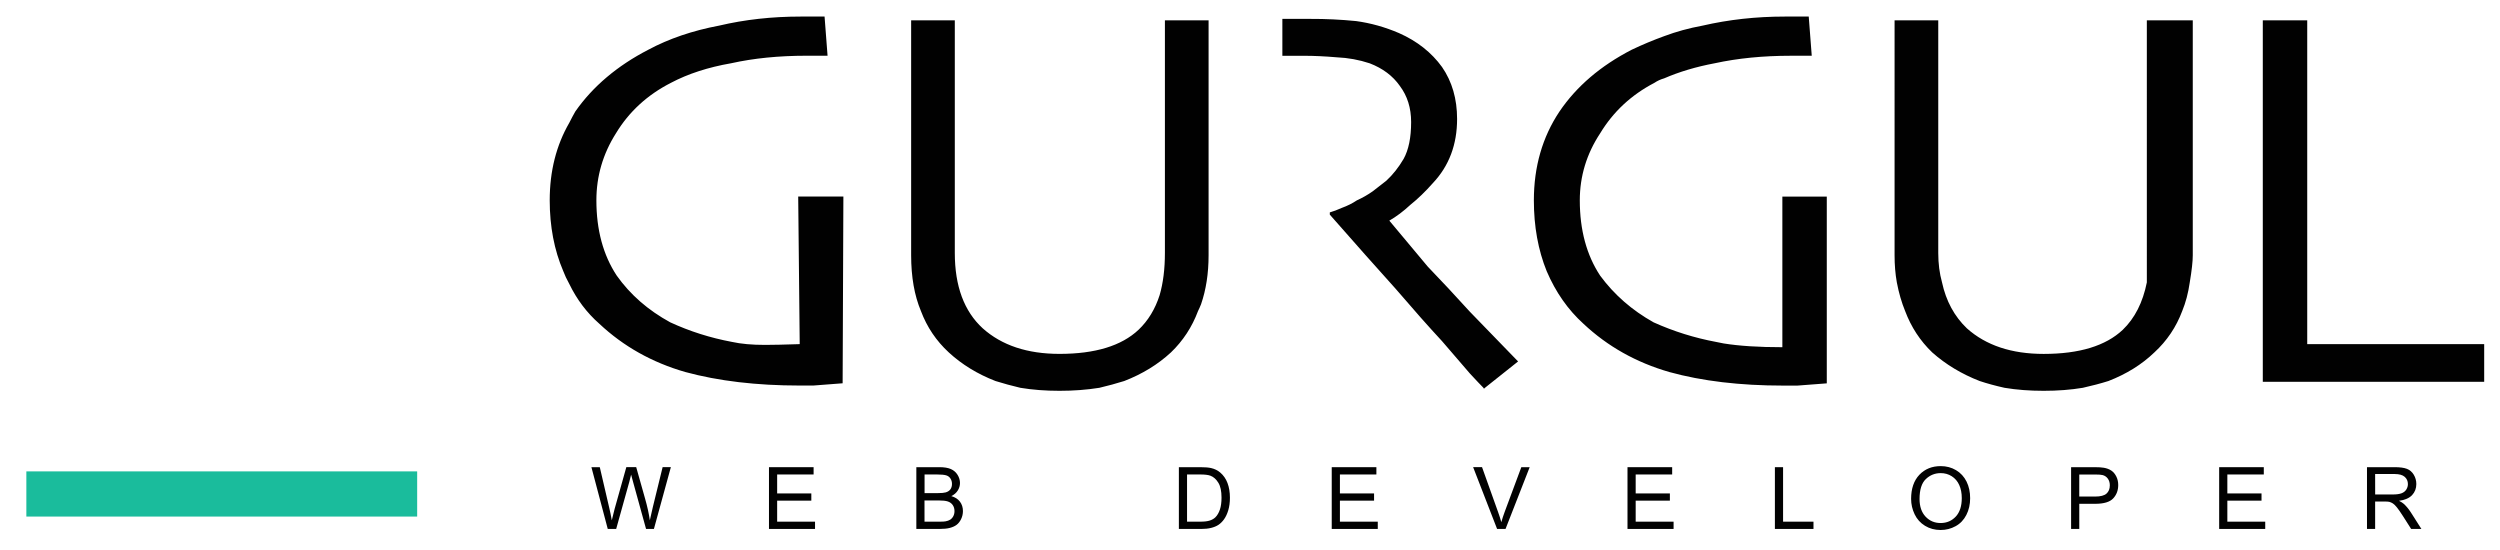 <?xml version="1.0" encoding="utf-8"?>
<!-- Generator: Adobe Illustrator 16.0.0, SVG Export Plug-In . SVG Version: 6.00 Build 0)  -->
<!DOCTYPE svg PUBLIC "-//W3C//DTD SVG 1.1//EN" "http://www.w3.org/Graphics/SVG/1.1/DTD/svg11.dtd">
<svg version="1.1" id="Layer_1" xmlns="http://www.w3.org/2000/svg" xmlns:xlink="http://www.w3.org/1999/xlink" x="0px" y="0px"
	 width="166px" height="36.5px" viewBox="0 0 166 36.5" enable-background="new 0 0 166 36.5" xml:space="preserve">
<g id="Layer_1_1_">
	<path fill="#1abc9c" d="M27.7,31.3v3H1.75v-3H27.7z"/>
	<g>
		<path fill="#010101" d="M40.355,35.122L39.27,31.02h0.556l0.625,2.688c0.067,0.284,0.125,0.563,0.172,0.84
			c0.106-0.438,0.169-0.69,0.188-0.758l0.777-2.771h0.656l0.586,2.078c0.147,0.514,0.255,0.996,0.319,1.449
			c0.053-0.258,0.12-0.555,0.203-0.891l0.646-2.637h0.547l-1.125,4.102h-0.523l-0.862-3.125c-0.073-0.262-0.116-0.421-0.13-0.48
			c-0.044,0.188-0.084,0.349-0.12,0.48l-0.871,3.125L40.355,35.122L40.355,35.122z"/>
		<polygon fill="#010101" points="51.06,35.122 51.06,31.021 54.023,31.021 54.023,31.505 51.603,31.505 51.603,32.764
			53.872,32.764 53.872,33.243 51.603,33.243 51.603,34.639 54.118,34.639 54.118,35.122 		"/>
		<path fill="#010101" d="M60.845,35.122V31.02h1.539c0.313,0,0.564,0.043,0.754,0.125c0.19,0.084,0.338,0.213,0.445,0.386
			c0.106,0.173,0.16,0.354,0.16,0.54c0,0.176-0.048,0.34-0.144,0.494c-0.096,0.156-0.239,0.281-0.432,0.377
			c0.25,0.07,0.44,0.193,0.574,0.369c0.133,0.176,0.198,0.385,0.198,0.623c0,0.19-0.041,0.368-0.121,0.533
			c-0.079,0.165-0.181,0.293-0.301,0.383s-0.27,0.157-0.449,0.203c-0.179,0.047-0.399,0.068-0.659,0.068L60.845,35.122
			L60.845,35.122z M61.388,32.743h0.887c0.242,0,0.416-0.017,0.521-0.048c0.138-0.041,0.242-0.109,0.311-0.204
			c0.069-0.095,0.104-0.214,0.104-0.357c0-0.136-0.033-0.255-0.099-0.356c-0.064-0.103-0.157-0.174-0.278-0.213
			s-0.329-0.06-0.623-0.06h-0.82v1.238H61.388z M61.388,34.639h1.023c0.174,0,0.297-0.008,0.366-0.021
			c0.125-0.021,0.23-0.058,0.314-0.111c0.084-0.053,0.154-0.13,0.207-0.229c0.053-0.098,0.08-0.213,0.08-0.344
			c0-0.152-0.039-0.287-0.117-0.399c-0.078-0.113-0.187-0.192-0.326-0.238c-0.139-0.046-0.339-0.067-0.6-0.067h-0.949L61.388,34.639
			L61.388,34.639z"/>
		<path fill="#010101" d="M78.277,35.122V31.02h1.414c0.318,0,0.562,0.021,0.73,0.06c0.233,0.055,0.435,0.153,0.602,0.297
			c0.217,0.183,0.377,0.415,0.484,0.699s0.16,0.608,0.16,0.973c0,0.313-0.037,0.589-0.109,0.83s-0.166,0.44-0.279,0.599
			c-0.112,0.157-0.237,0.28-0.372,0.371c-0.136,0.09-0.3,0.157-0.49,0.204c-0.191,0.048-0.411,0.07-0.658,0.07H78.277L78.277,35.122
			z M78.82,34.639h0.875c0.271,0,0.483-0.025,0.638-0.076c0.153-0.051,0.275-0.123,0.367-0.213c0.13-0.129,0.23-0.301,0.303-0.519
			s0.106-0.481,0.106-0.791c0-0.427-0.069-0.756-0.211-0.985c-0.141-0.23-0.313-0.386-0.516-0.464
			c-0.146-0.058-0.379-0.086-0.699-0.086H78.82V34.639L78.82,34.639z"/>
		<polygon fill="#010101" points="88.427,35.122 88.427,31.021 91.392,31.021 91.392,31.505 88.97,31.505 88.97,32.764
			91.238,32.764 91.238,33.243 88.97,33.243 88.97,34.639 91.484,34.639 91.484,35.122 		"/>
		<path fill="#010101" d="M99.407,35.122l-1.591-4.103h0.591L99.473,34c0.086,0.239,0.158,0.464,0.215,0.672
			c0.063-0.224,0.135-0.447,0.219-0.672l1.109-2.98h0.555l-1.604,4.103H99.407z"/>
		<polygon fill="#010101" points="108.066,35.122 108.066,31.021 111.032,31.021 111.032,31.505 108.609,31.505 108.609,32.764
			110.88,32.764 110.88,33.243 108.609,33.243 108.609,34.639 111.126,34.639 111.126,35.122 		"/>
		<polygon fill="#010101" points="117.853,35.122 117.853,31.021 118.396,31.021 118.396,34.639 120.415,34.639 120.415,35.122
			"/>
		<path fill="#010101" d="M126.898,33.126c0-0.683,0.184-1.216,0.549-1.601c0.366-0.383,0.839-0.575,1.416-0.575
			c0.378,0,0.719,0.091,1.021,0.271s0.535,0.434,0.695,0.756c0.16,0.323,0.239,0.69,0.239,1.103c0,0.414-0.084,0.785-0.252,1.112
			c-0.168,0.328-0.405,0.578-0.713,0.746c-0.307,0.17-0.639,0.254-0.996,0.254c-0.385,0-0.729-0.092-1.034-0.278
			c-0.306-0.187-0.535-0.44-0.691-0.765C126.977,33.825,126.898,33.484,126.898,33.126z M127.458,33.134
			c0,0.495,0.133,0.884,0.397,1.168c0.266,0.284,0.6,0.427,1,0.427c0.409,0,0.746-0.145,1.011-0.431
			c0.264-0.286,0.396-0.694,0.396-1.223c0-0.333-0.057-0.624-0.17-0.873s-0.279-0.442-0.496-0.58s-0.461-0.207-0.732-0.207
			c-0.383,0-0.713,0.132-0.989,0.396C127.597,32.075,127.458,32.518,127.458,33.134z"/>
		<path fill="#010101" d="M137.521,35.122V31.02h1.547c0.273,0,0.482,0.014,0.625,0.039c0.201,0.034,0.369,0.1,0.507,0.193
			c0.137,0.094,0.245,0.229,0.327,0.396s0.123,0.354,0.123,0.559c0,0.35-0.11,0.645-0.332,0.885
			c-0.221,0.241-0.623,0.361-1.203,0.361h-1.051v1.668L137.521,35.122L137.521,35.122z M138.063,32.971h1.06
			c0.352,0,0.601-0.066,0.748-0.195c0.146-0.131,0.221-0.313,0.221-0.551c0-0.173-0.043-0.318-0.129-0.439s-0.201-0.201-0.344-0.24
			c-0.092-0.025-0.26-0.039-0.505-0.039h-1.051V32.971L138.063,32.971z"/>
		<polygon fill="#010101" points="147.353,35.122 147.353,31.021 150.316,31.021 150.316,31.505 147.896,31.505 147.896,32.764
			150.165,32.764 150.165,33.243 147.896,33.243 147.896,34.639 150.411,34.639 150.411,35.122 		"/>
		<path fill="#010101" d="M157.168,35.122V31.02h1.819c0.365,0,0.643,0.037,0.832,0.111c0.19,0.074,0.343,0.204,0.455,0.391
			c0.113,0.188,0.17,0.394,0.17,0.619c0,0.289-0.094,0.534-0.28,0.734c-0.188,0.2-0.479,0.327-0.871,0.379
			c0.143,0.07,0.251,0.141,0.324,0.207c0.158,0.146,0.31,0.327,0.452,0.543l0.711,1.117h-0.68l-0.543-0.852
			c-0.159-0.248-0.29-0.438-0.393-0.566c-0.104-0.129-0.195-0.223-0.275-0.273s-0.163-0.089-0.246-0.109
			c-0.063-0.012-0.164-0.02-0.305-0.02h-0.629v1.82L157.168,35.122L157.168,35.122z M157.711,32.833h1.168
			c0.248,0,0.44-0.026,0.58-0.078c0.139-0.052,0.246-0.134,0.317-0.246c0.072-0.112,0.109-0.233,0.109-0.366
			c0-0.195-0.07-0.355-0.211-0.48s-0.363-0.188-0.668-0.188h-1.297L157.711,32.833L157.711,32.833z"/>
	</g>
	<g>
		<path fill="#010101" d="M90.05,1.4c0.967,0.133,1.917,0.398,2.85,0.8c1.2,0.532,2.15,1.282,2.851,2.25c0.667,0.967,1,2.116,1,3.45
			c0,1.699-0.533,3.115-1.601,4.25c-0.5,0.565-1,1.05-1.5,1.449c-0.467,0.434-0.933,0.783-1.399,1.051l2.55,3.05
			c0.9,0.934,1.833,1.934,2.8,3c1.934,2,3,3.1,3.2,3.3l-2.2,1.75l-0.05,0.05c-0.033,0-0.05-0.017-0.05-0.05
			c-0.167-0.167-0.467-0.482-0.9-0.95c-0.434-0.5-1.05-1.217-1.85-2.149c-0.867-0.934-1.9-2.101-3.101-3.5
			c-1.232-1.366-2.683-3-4.35-4.899v-0.149c0.233-0.066,0.5-0.166,0.8-0.301c0.367-0.133,0.7-0.3,1-0.5
			c0.367-0.166,0.717-0.365,1.05-0.6c0.301-0.233,0.601-0.467,0.9-0.7c0.434-0.399,0.817-0.884,1.15-1.45
			c0.333-0.6,0.5-1.416,0.5-2.449c0-0.934-0.25-1.733-0.75-2.399c-0.468-0.667-1.134-1.167-2-1.5c-0.7-0.233-1.435-0.367-2.2-0.4
			c-0.768-0.065-1.483-0.1-2.15-0.1c-0.399,0-0.717,0-0.95,0c-0.232,0-0.399,0-0.5,0v-2.45c0.167,0,0.301,0,0.4,0
			c0.5,0,0.983,0,1.45,0C88.033,1.25,89.05,1.3,90.05,1.4z M108.35,3.3c0.7-0.333,1.417-0.633,2.15-0.899
			c0.8-0.301,1.649-0.533,2.55-0.699c1.733-0.4,3.55-0.602,5.45-0.602h1.6l0.2,2.602h-1.4c-1.833,0-3.517,0.166-5.05,0.5
			c-1.232,0.232-2.35,0.566-3.35,1c-0.233,0.066-0.45,0.166-0.65,0.3c-1.533,0.8-2.732,1.917-3.6,3.351
			c-0.9,1.366-1.351,2.851-1.351,4.449c0,1.967,0.45,3.635,1.351,5c0.933,1.268,2.117,2.301,3.55,3.102
			c1.333,0.6,2.717,1.033,4.15,1.3c0.167,0.032,0.333,0.065,0.5,0.1c1.032,0.167,2.333,0.25,3.899,0.25v-10h2.95
			c0,8.2,0,12.334,0,12.4l-1.95,0.149c-0.333,0-0.649,0-0.95,0c-2.866,0-5.383-0.301-7.55-0.899c-2.2-0.634-4.1-1.7-5.7-3.2
			c-1.032-0.934-1.85-2.1-2.449-3.5c-0.567-1.4-0.851-2.967-0.851-4.7c0-2.233,0.566-4.2,1.7-5.899
			C104.683,5.732,106.283,4.366,108.35,3.3z M142.55,1.35h3.05v15.602c0,0.398-0.066,1-0.2,1.8c-0.1,0.7-0.267,1.333-0.5,1.899
			c-0.399,1.066-1.017,1.983-1.85,2.75c-0.833,0.801-1.85,1.434-3.05,1.899c-0.533,0.167-1.101,0.316-1.7,0.45
			c-0.8,0.134-1.667,0.2-2.6,0.2c-0.935,0-1.801-0.066-2.601-0.2c-0.6-0.134-1.149-0.283-1.649-0.45c-1.2-0.467-2.25-1.1-3.15-1.899
			c-0.8-0.767-1.4-1.684-1.8-2.75c-0.233-0.566-0.417-1.199-0.55-1.899c-0.101-0.565-0.15-1.167-0.15-1.8V1.35h2.9V16.8
			c0,0.7,0.083,1.351,0.25,1.95c0.267,1.232,0.815,2.25,1.649,3.05c1.268,1.134,2.967,1.7,5.101,1.7c2.366,0,4.116-0.533,5.25-1.6
			c0.8-0.768,1.333-1.817,1.6-3.15V1.35z M80.25,1.35v15.602c0,1.199-0.167,2.283-0.5,3.25c-0.067,0.166-0.133,0.316-0.2,0.449
			c-0.4,1.066-1,1.983-1.8,2.75c-0.867,0.801-1.9,1.434-3.101,1.899c-0.532,0.167-1.083,0.316-1.649,0.45
			c-0.833,0.134-1.717,0.2-2.65,0.2s-1.8-0.066-2.6-0.2c-0.567-0.134-1.117-0.283-1.65-0.45c-1.2-0.467-2.232-1.1-3.1-1.899
			c-0.833-0.767-1.45-1.684-1.851-2.75c-0.433-1.033-0.649-2.267-0.649-3.699V1.35h2.899V5.5v1.4v0.35v3v1.9v4.648
			c0,2.2,0.617,3.867,1.851,5c1.267,1.135,2.967,1.7,5.1,1.7c2.367,0,4.117-0.533,5.25-1.601c0.633-0.601,1.101-1.366,1.4-2.301
			c0.232-0.8,0.35-1.732,0.35-2.8V1.348h2.9V1.35z M54.95,3.7h-1.4c-1.833,0-3.5,0.166-5,0.5c-1.533,0.267-2.867,0.7-4,1.3
			c-1.566,0.8-2.783,1.917-3.65,3.35c-0.866,1.367-1.3,2.852-1.3,4.45c0,1.968,0.45,3.634,1.351,5c0.899,1.267,2.083,2.3,3.55,3.101
			c1.3,0.601,2.667,1.033,4.1,1.301c0.601,0.133,1.333,0.199,2.2,0.199c0.5,0,1.267-0.017,2.3-0.051l-0.1-9.8h3l-0.05,12.4L54,25.6
			c-0.333,0-0.633,0-0.9,0c-2.867,0-5.399-0.301-7.6-0.899c-2.2-0.634-4.101-1.7-5.7-3.2c-0.833-0.732-1.5-1.616-2-2.65
			c-0.167-0.3-0.3-0.582-0.4-0.85c-0.6-1.4-0.899-2.967-0.899-4.7c0-1.934,0.433-3.649,1.3-5.149c0.133-0.267,0.267-0.517,0.4-0.75
			c1.167-1.666,2.782-3.033,4.85-4.101c1.367-0.733,2.934-1.267,4.7-1.6c1.7-0.4,3.5-0.601,5.399-0.601h1.601L54.95,3.7z
			 M164.95,22.85v2.5h-14.7v-24h2.95v21.5H164.95z"/>
	</g>
</g>
</svg>
